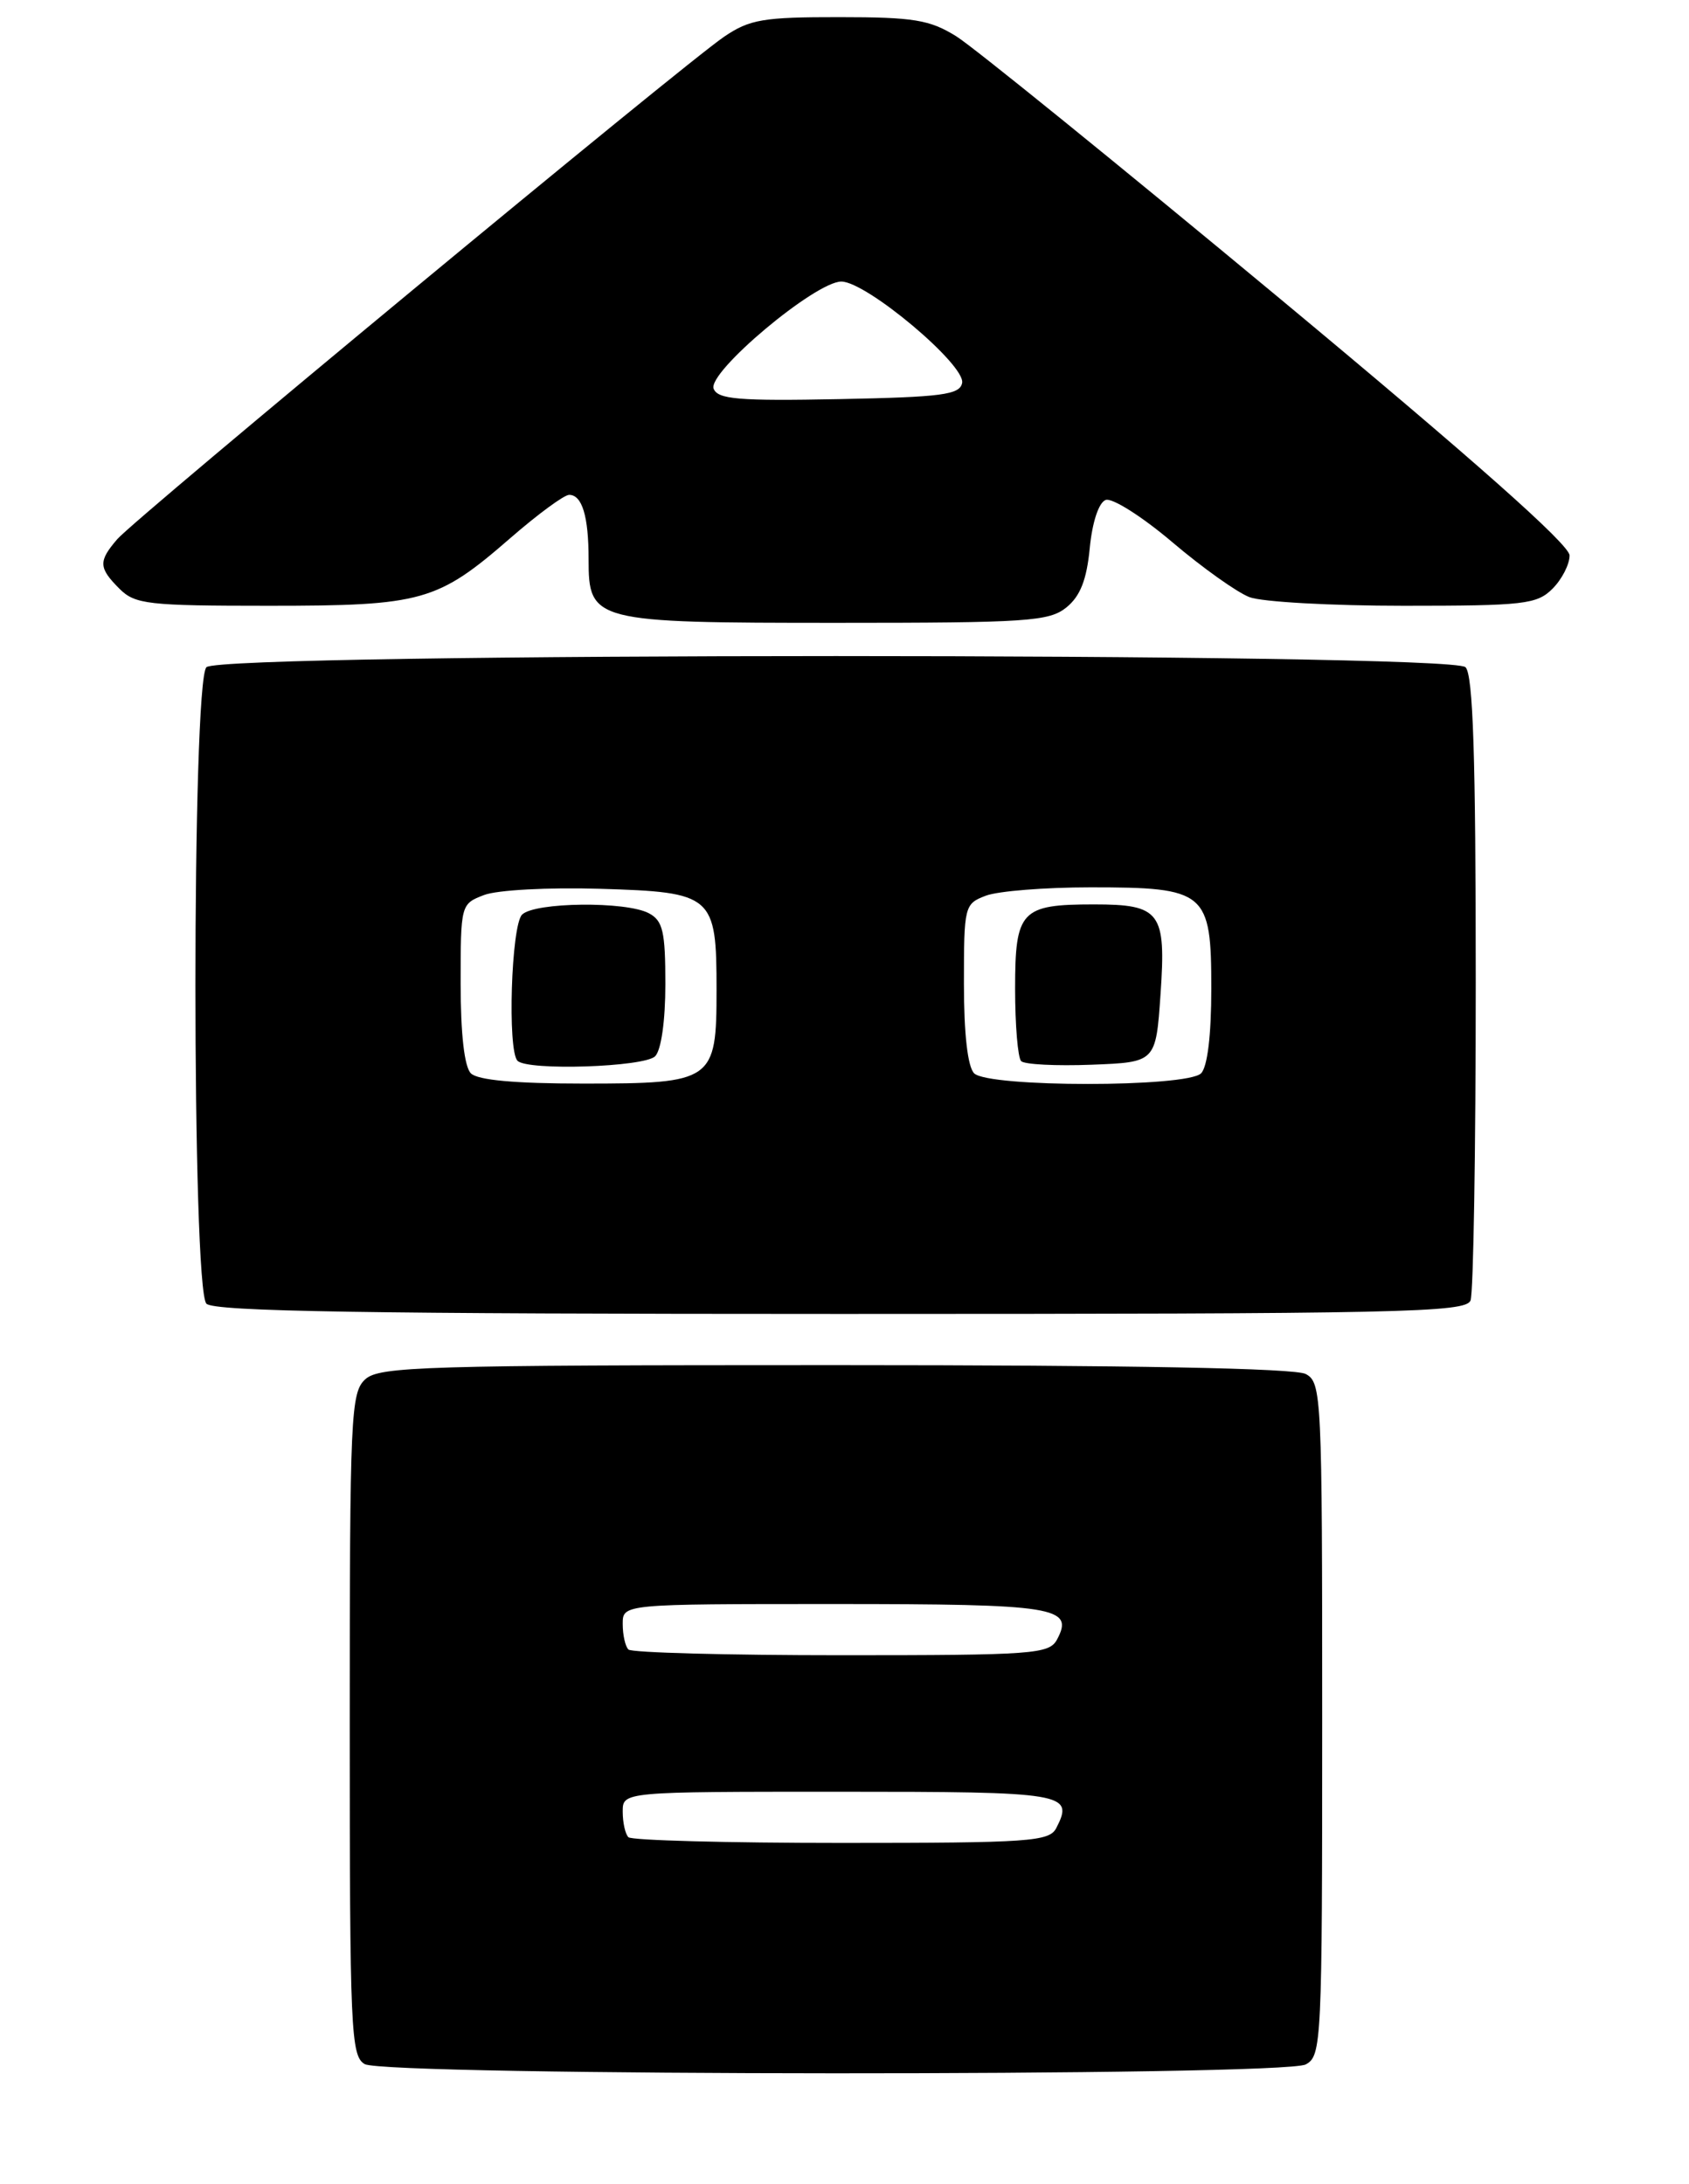 <?xml version="1.0" encoding="UTF-8" standalone="no"?>
<!DOCTYPE svg PUBLIC "-//W3C//DTD SVG 1.1//EN" "http://www.w3.org/Graphics/SVG/1.1/DTD/svg11.dtd" >
<svg xmlns="http://www.w3.org/2000/svg" xmlns:xlink="http://www.w3.org/1999/xlink" version="1.1" viewBox="0 0 198 256">
 <g >
 <path fill="currentColor"
d=" M 153.07 241.96 C 154.93 240.97 155.00 239.46 155.00 201.50 C 155.00 163.54 154.93 162.03 153.07 161.04 C 151.80 160.36 132.68 160.00 97.89 160.00 C 49.76 160.00 44.48 160.16 42.83 161.65 C 41.12 163.20 41.00 165.79 41.00 202.11 C 41.00 238.00 41.13 240.98 42.75 241.92 C 45.18 243.33 150.43 243.38 153.07 241.96 Z  M 172.39 152.42 C 172.73 151.55 173.00 134.76 173.00 115.12 C 173.00 88.67 172.69 79.09 171.80 78.20 C 170.06 76.46 25.94 76.46 24.20 78.20 C 22.48 79.92 22.48 151.08 24.20 152.80 C 25.11 153.71 43.00 154.00 98.59 154.00 C 164.41 154.00 171.85 153.84 172.39 152.42 Z  M 125.02 71.19 C 126.64 69.87 127.39 67.96 127.75 64.25 C 128.04 61.22 128.80 58.91 129.61 58.60 C 130.36 58.31 133.87 60.53 137.41 63.53 C 140.94 66.53 145.03 69.44 146.48 69.99 C 147.94 70.55 156.08 71.00 164.57 71.00 C 178.67 71.00 180.17 70.83 182.00 69.00 C 183.10 67.90 184.00 66.15 184.00 65.10 C 184.00 63.84 172.73 53.85 149.86 34.85 C 131.08 19.26 114.09 5.49 112.11 4.26 C 108.99 2.32 107.12 2.01 98.39 2.01 C 89.47 2.00 87.88 2.27 84.88 4.31 C 80.12 7.53 15.89 60.71 13.75 63.19 C 11.52 65.78 11.55 66.55 14.00 69.00 C 15.83 70.83 17.33 71.00 31.53 71.00 C 49.54 71.00 51.27 70.51 59.87 63.03 C 63.05 60.27 66.13 58.00 66.72 58.00 C 68.24 58.00 69.00 60.50 69.00 65.53 C 69.00 72.87 69.52 73.00 98.11 73.00 C 120.44 73.00 122.99 72.83 125.02 71.19 Z  M 73.67 215.33 C 73.30 214.97 73.00 213.62 73.00 212.33 C 73.00 210.00 73.00 210.00 98.42 210.00 C 124.96 210.00 125.93 210.16 123.83 214.25 C 123.01 215.84 120.76 216.00 98.63 216.00 C 85.27 216.00 74.03 215.70 73.67 215.33 Z  M 73.67 193.33 C 73.30 192.97 73.00 191.62 73.00 190.33 C 73.00 188.00 73.00 188.00 97.80 188.00 C 123.76 188.00 125.95 188.35 123.92 192.15 C 123.00 193.87 121.23 194.00 98.63 194.00 C 85.27 194.00 74.03 193.70 73.67 193.33 Z  M 55.20 125.80 C 54.44 125.04 54.00 121.19 54.00 115.28 C 54.00 106.02 54.02 105.94 56.75 104.90 C 58.28 104.31 64.30 103.99 70.33 104.17 C 83.61 104.57 84.00 104.91 84.00 116.04 C 84.00 126.73 83.61 127.00 68.37 127.00 C 60.39 127.00 56.00 126.60 55.20 125.80 Z  M 76.80 123.80 C 77.51 123.09 78.00 119.65 78.00 115.34 C 78.00 109.18 77.71 107.91 76.07 107.04 C 73.40 105.61 62.67 105.73 61.20 107.20 C 59.93 108.47 59.47 123.14 60.67 124.33 C 61.85 125.52 75.53 125.07 76.80 123.80 Z  M 114.20 125.80 C 113.44 125.04 113.00 121.19 113.00 115.28 C 113.00 106.19 113.06 105.93 115.57 104.98 C 116.98 104.44 122.50 104.00 127.84 104.00 C 141.40 104.00 142.00 104.50 142.00 115.86 C 142.00 121.32 141.55 125.05 140.80 125.80 C 139.14 127.46 115.86 127.46 114.20 125.80 Z  M 136.05 116.50 C 136.71 106.90 136.05 106.00 128.24 106.00 C 119.68 106.00 119.00 106.73 119.00 115.87 C 119.00 120.16 119.32 123.98 119.71 124.37 C 120.09 124.76 123.81 124.95 127.96 124.79 C 135.50 124.50 135.50 124.50 136.05 116.50 Z  M 83.66 45.56 C 82.92 43.63 95.58 33.00 98.63 33.00 C 101.56 33.00 113.19 42.76 112.79 44.88 C 112.52 46.27 110.45 46.54 98.35 46.78 C 86.59 47.01 84.14 46.80 83.66 45.56 Z "/>
</g>
</svg>